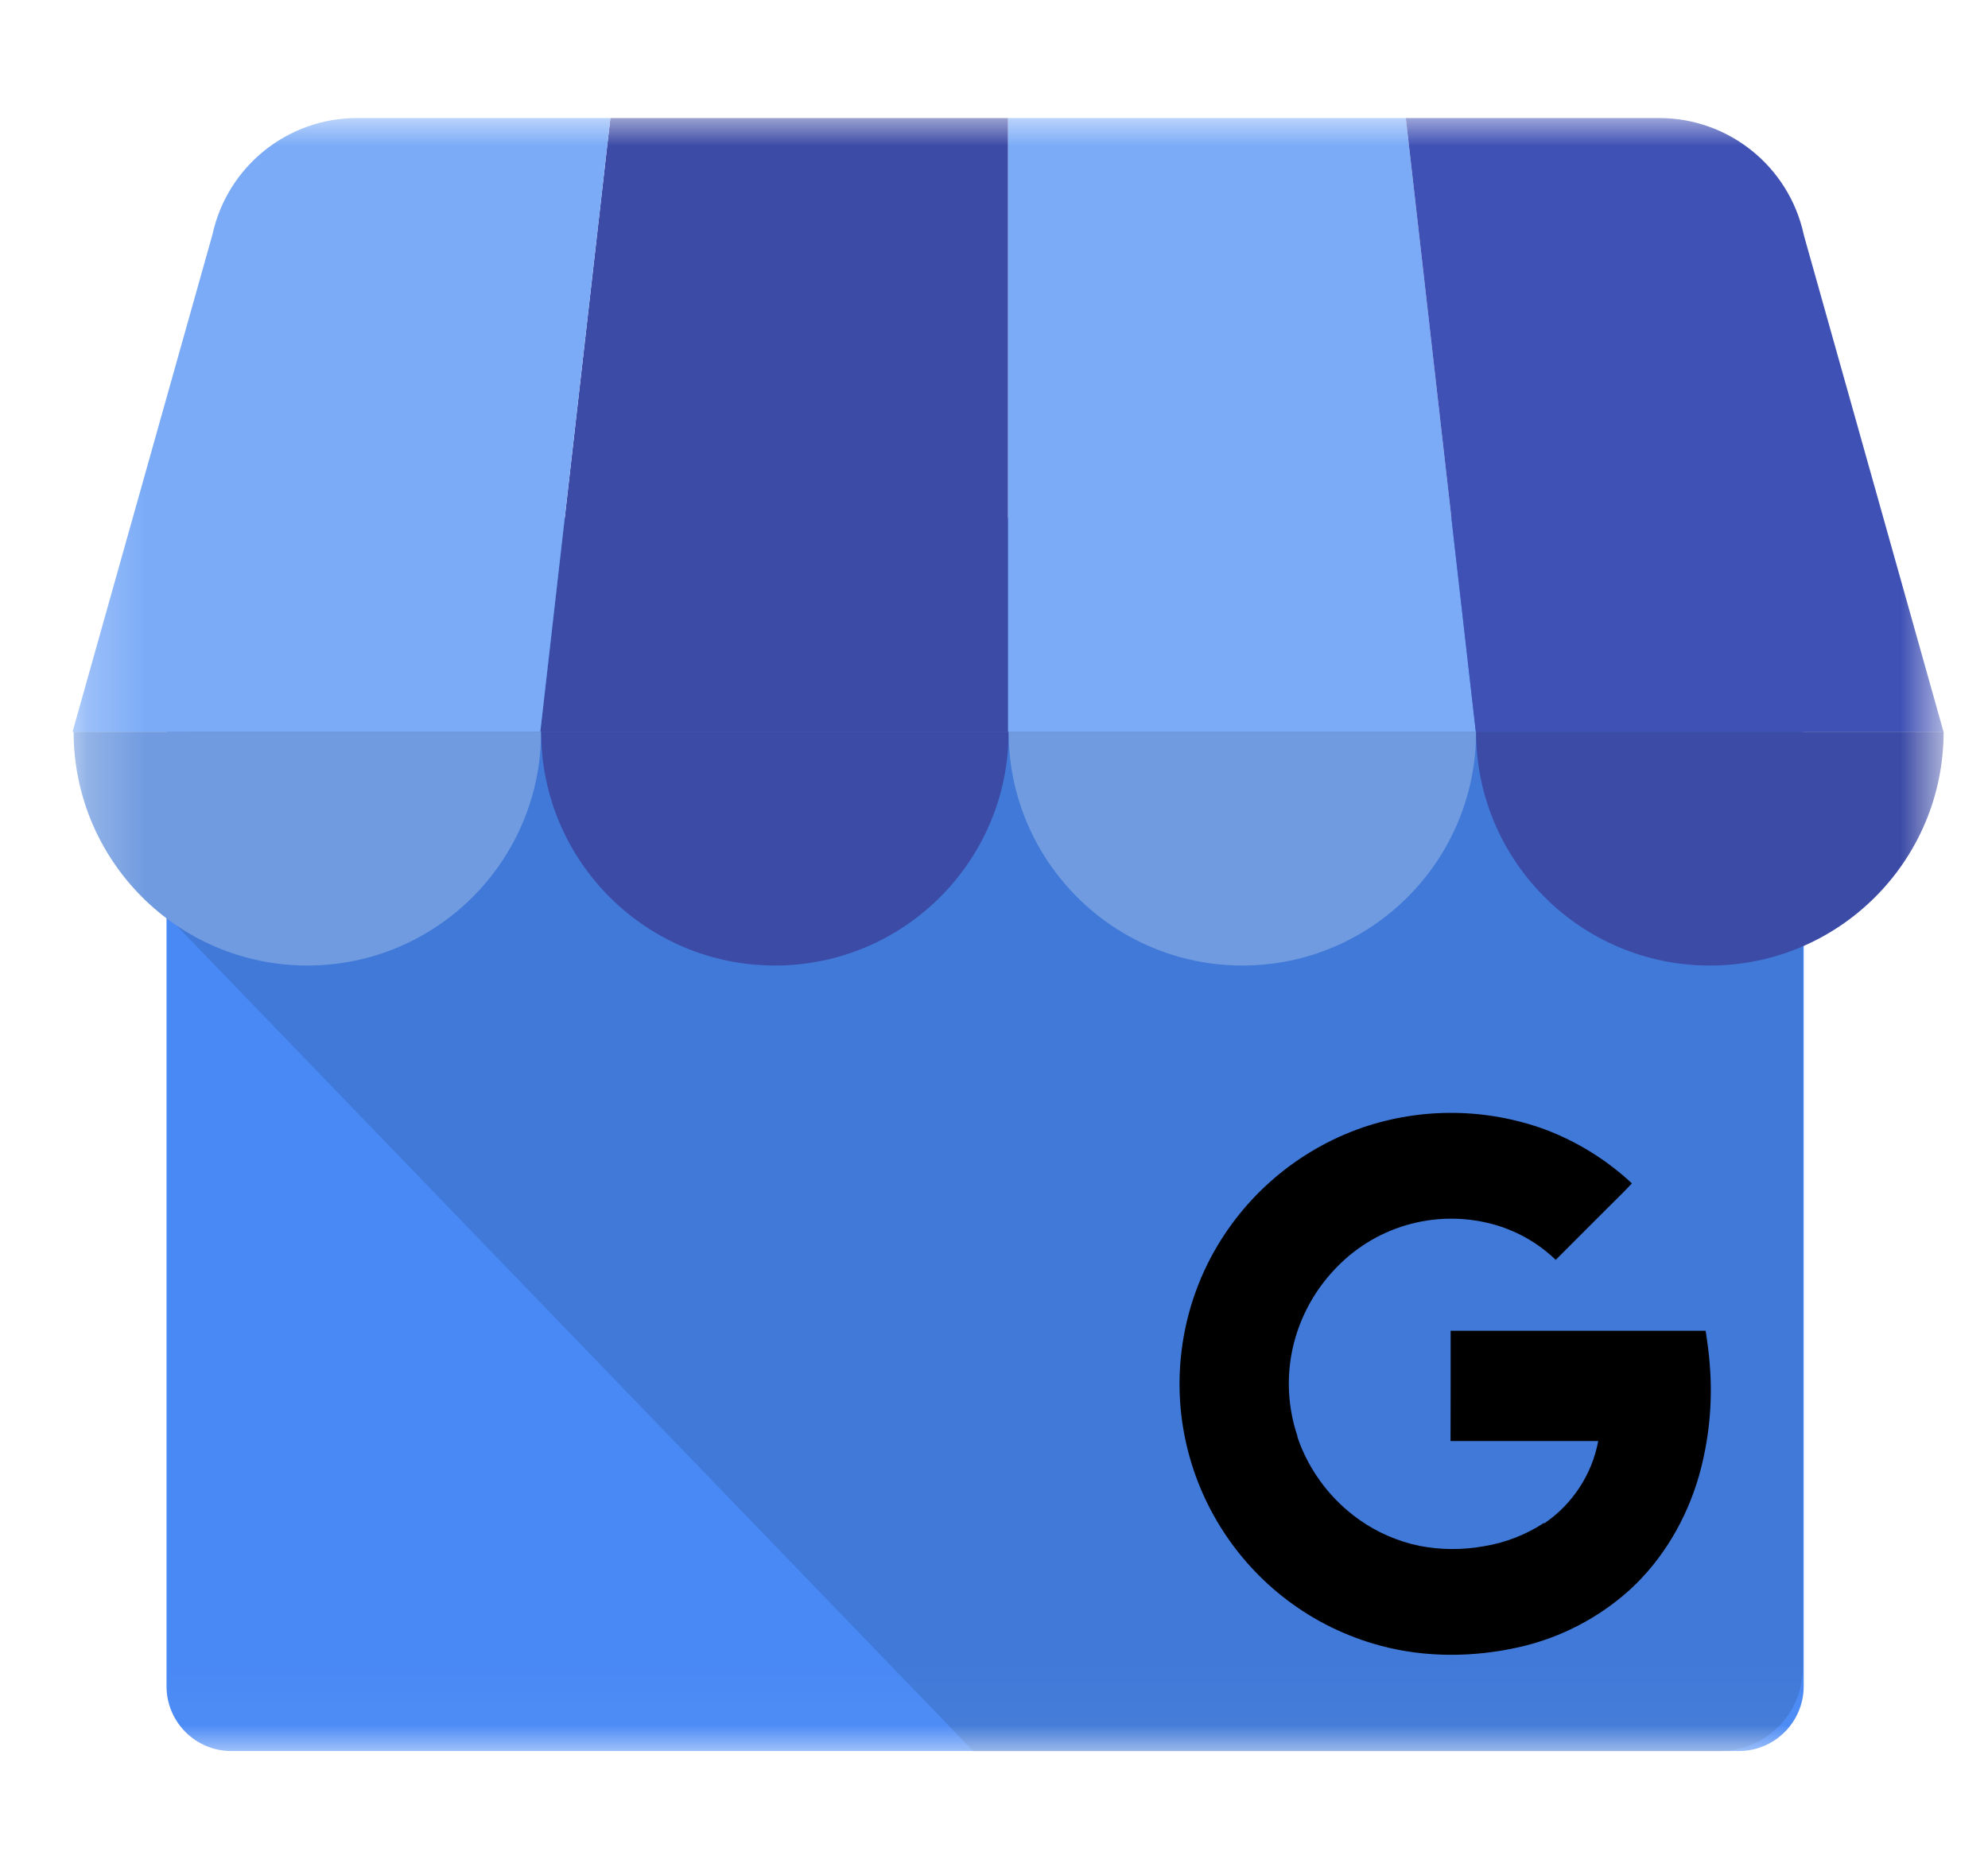 <svg width="34" height="32" viewBox="0 0 34 32" fill="none" xmlns="http://www.w3.org/2000/svg">
<g clip-path="url(#clip0_7_370)">
<mask id="mask0_7_370" style="mask-type:luminance" maskUnits="userSpaceOnUse" x="1" y="2" width="33" height="28">
<path d="M33.24 2H1.24V29.968H33.24V2Z" fill="white"/>
</mask>
<g mask="url(#mask0_7_370)">
<path d="M29.738 9.013H3.957C3.344 9.013 2.848 9.509 2.848 10.122V28.84C2.848 29.453 3.344 29.949 3.957 29.949H29.738C30.351 29.949 30.848 29.453 30.848 28.84V10.122C30.848 9.509 30.351 9.013 29.738 9.013Z" fill="#4989F5"/>
<path d="M29.415 8.855H4.249C3.47 8.855 2.863 14.889 2.863 15.668L16.645 29.949H29.415C30.197 29.947 30.83 29.314 30.832 28.532V10.273C30.83 9.491 30.197 8.858 29.415 8.855Z" fill="url(#paint0_linear_7_370)"/>
<path d="M9.241 12.519H17.241V2.019H10.439L9.241 12.519Z" fill="#3C4BA6"/>
<path d="M25.241 12.519H17.241V2.019H24.043L25.241 12.519ZM30.848 4.009L30.858 4.045C30.855 4.033 30.851 4.021 30.848 4.009Z" fill="#7BABF7"/>
<path d="M30.857 4.045L30.848 4.009C30.594 2.848 29.566 2.019 28.377 2.019H24.043L25.24 12.519H33.24L30.857 4.045Z" fill="#3F51B5"/>
<path d="M3.635 4.009L3.625 4.045C3.627 4.032 3.632 4.021 3.635 4.009Z" fill="#7BABF7"/>
<path d="M3.624 4.045L3.634 4.009C3.888 2.848 4.916 2.019 6.105 2.019H10.439L9.24 12.519H1.24L3.624 4.045Z" fill="#7BABF7"/>
<path fill-rule="evenodd" clip-rule="evenodd" d="M9.254 12.516C9.254 14.724 7.464 16.514 5.257 16.514C3.049 16.514 1.259 14.724 1.259 12.516H9.254Z" fill="#709BE0"/>
<path fill-rule="evenodd" clip-rule="evenodd" d="M17.25 12.516C17.25 14.724 15.46 16.514 13.253 16.514C11.045 16.514 9.255 14.724 9.255 12.516H17.25Z" fill="#3C4BA6"/>
<path fill-rule="evenodd" clip-rule="evenodd" d="M25.245 12.516C25.245 14.724 23.456 16.514 21.248 16.514C19.04 16.514 17.25 14.724 17.25 12.516H25.245Z" fill="#709BE0"/>
<path fill-rule="evenodd" clip-rule="evenodd" d="M33.241 12.516C33.241 14.724 31.451 16.514 29.243 16.514C27.035 16.514 25.245 14.724 25.245 12.516H33.241Z" fill="#3C4BA6"/>
<path d="M29.242 23.347C29.228 23.157 29.205 22.983 29.171 22.761H24.81C24.81 23.371 24.81 24.037 24.808 24.647H27.334C27.281 24.931 27.171 25.202 27.012 25.444C26.854 25.686 26.649 25.894 26.409 26.057L26.408 26.046C26.098 26.249 25.75 26.385 25.385 26.445C25.019 26.512 24.644 26.511 24.279 26.44C23.908 26.364 23.556 26.211 23.247 25.993C22.79 25.669 22.437 25.219 22.232 24.697C22.217 24.656 22.202 24.616 22.188 24.574V24.57L22.191 24.567C21.993 23.983 21.992 23.35 22.19 22.767C22.329 22.357 22.558 21.984 22.861 21.675C23.57 20.941 24.63 20.665 25.607 20.96C25.982 21.075 26.324 21.276 26.607 21.548L27.459 20.696C27.609 20.544 27.765 20.397 27.91 20.24C27.478 19.837 26.971 19.523 26.417 19.315C25.41 18.95 24.308 18.94 23.294 19.288C23.259 19.3 23.224 19.312 23.189 19.326C22.096 19.737 21.196 20.543 20.668 21.585C20.482 21.954 20.346 22.346 20.265 22.751C19.782 25.15 21.246 27.512 23.609 28.147C24.382 28.354 25.203 28.348 25.982 28.172C26.689 28.012 27.344 27.672 27.881 27.185C28.442 26.669 28.843 25.982 29.054 25.252C29.23 24.633 29.294 23.988 29.242 23.347Z" fill="black"/>
</g>
</g>
<defs>
<linearGradient id="paint0_linear_7_370" x1="2.863" y1="9803.48" x2="29761.6" y2="9803.48" gradientUnits="userSpaceOnUse">
<stop offset="0.03" stop-color="#4079D8"/>
<stop offset="1" stop-color="#4989F5"/>
</linearGradient>
<clipPath id="clip0_7_370">
<rect width="33" height="32" fill="white" transform="translate(0.5)"/>
</clipPath>
</defs>
</svg>
